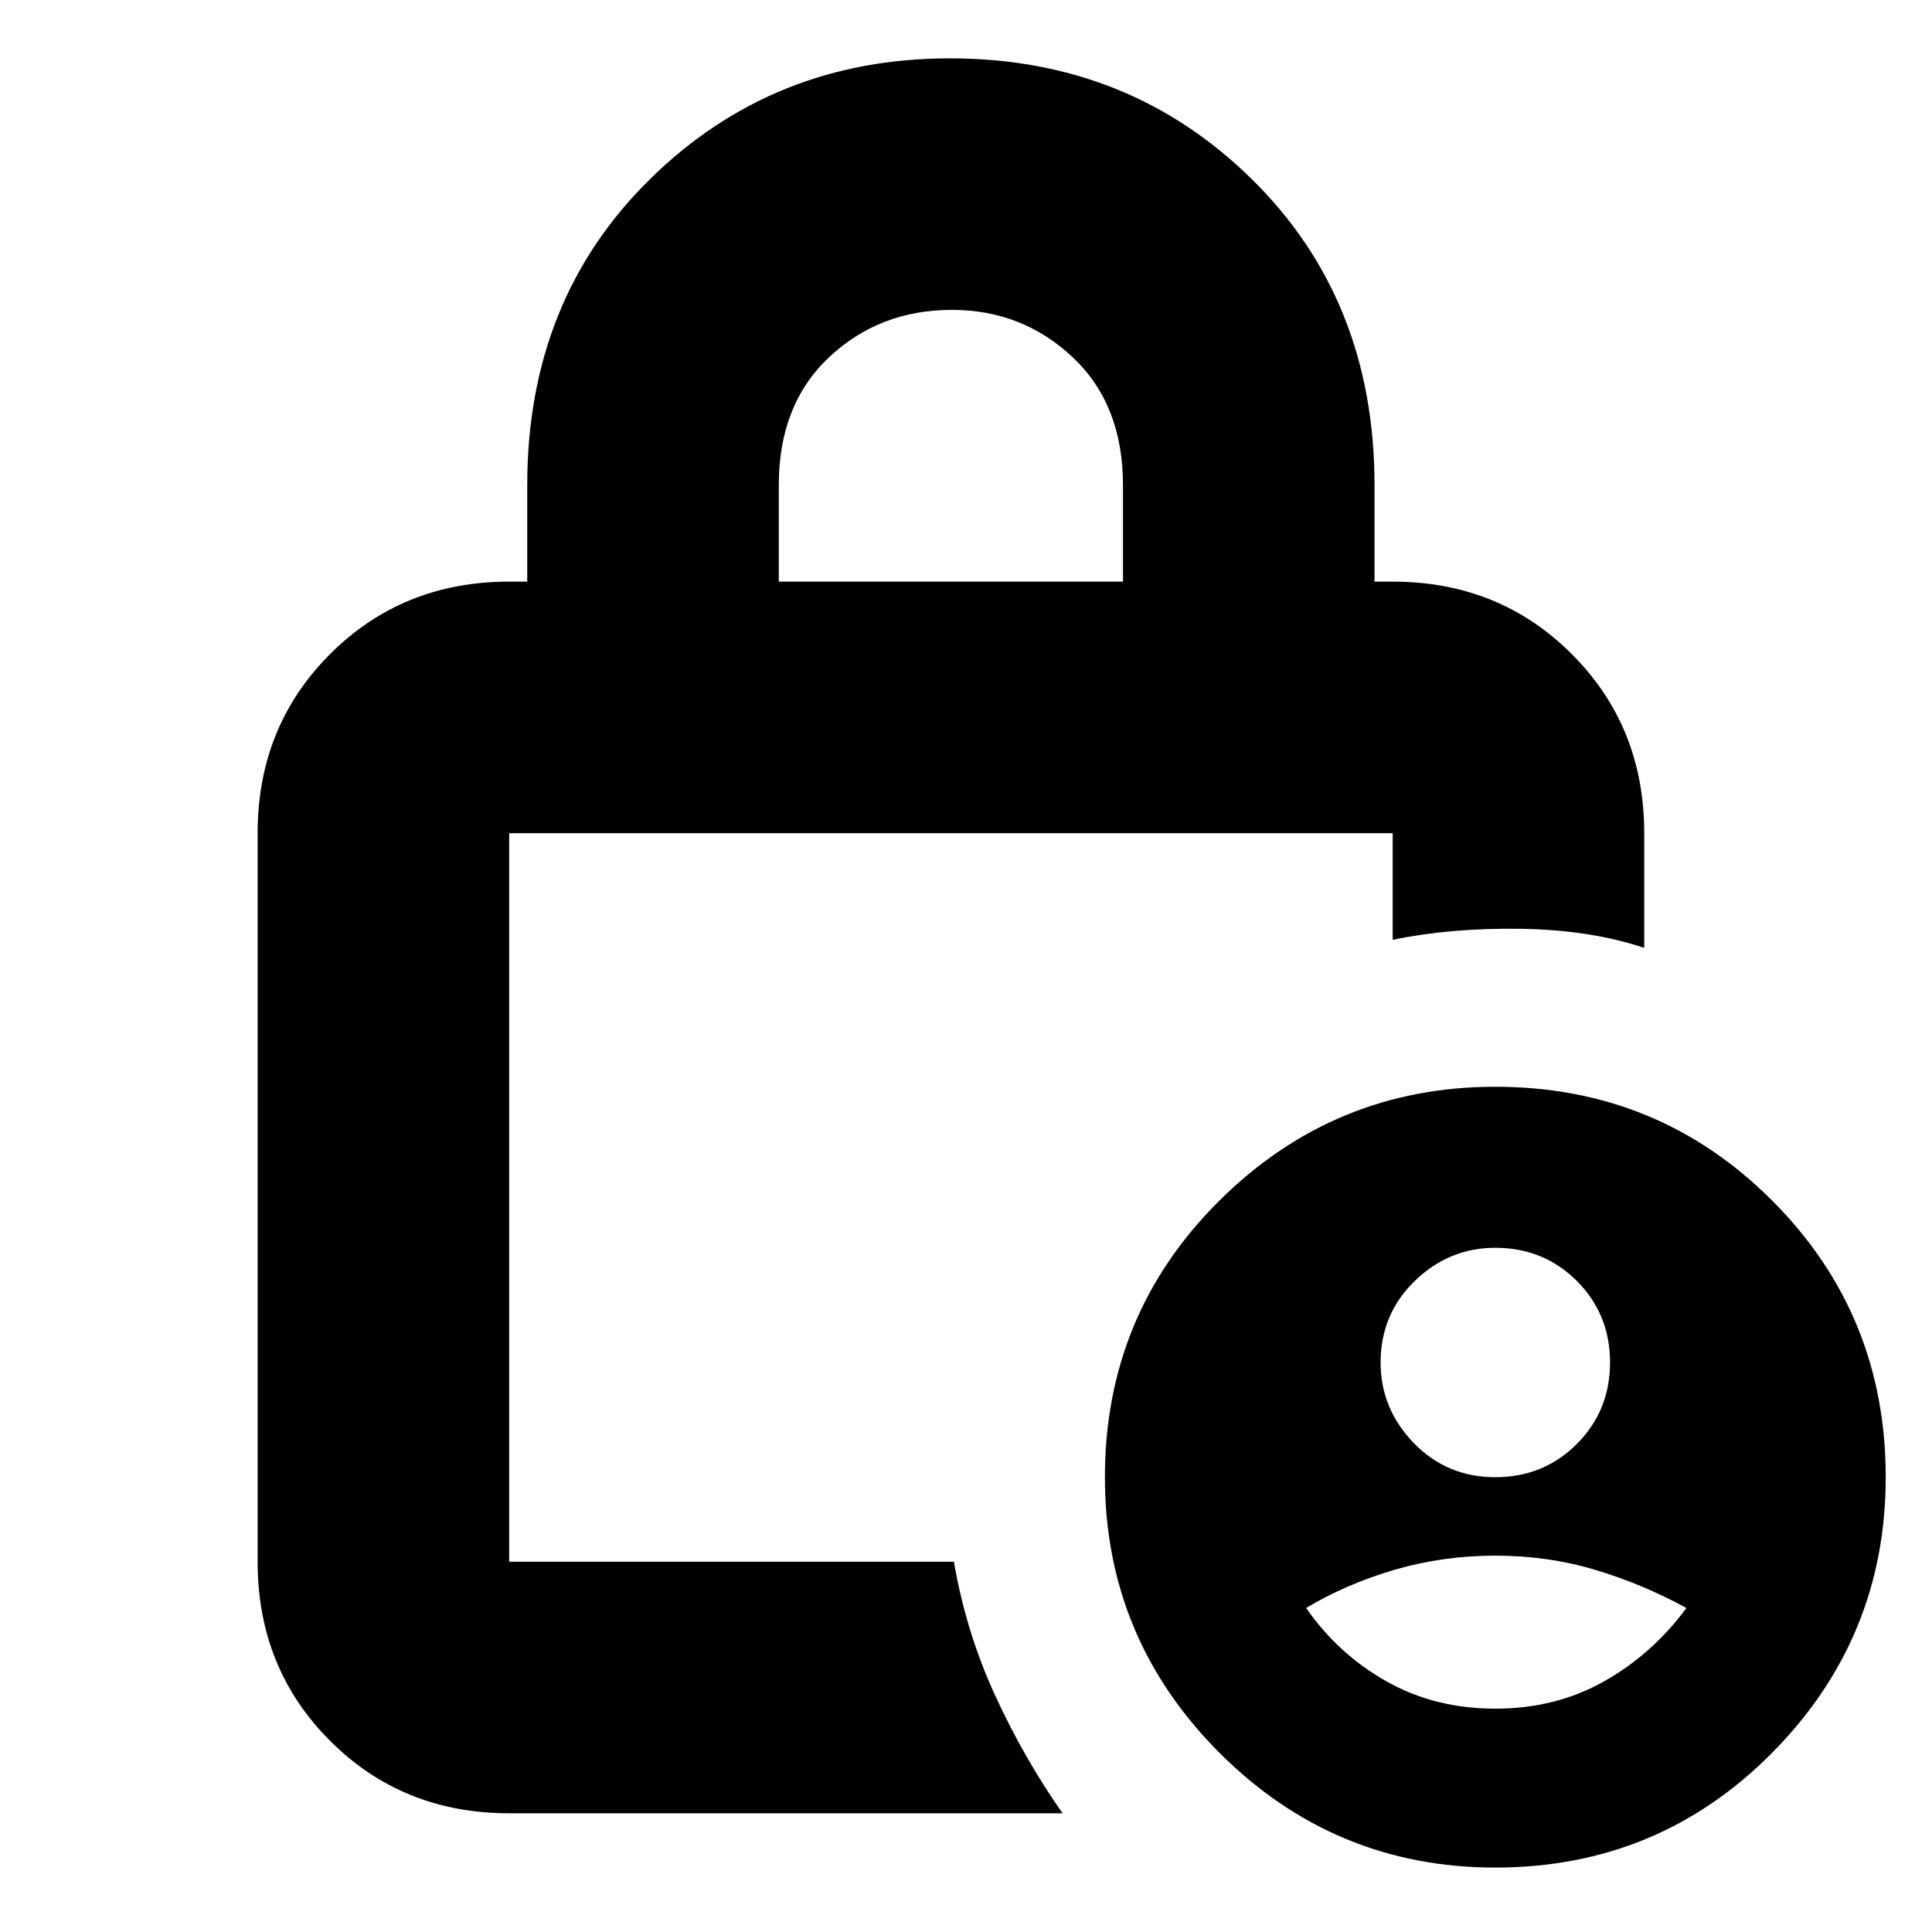 <svg xmlns="http://www.w3.org/2000/svg" height="20" width="20"><path d="M15.479 15.292q.5 0 .844-.344t.344-.844q0-.5-.344-.844-.344-.343-.844-.343-.479 0-.833.343-.354.344-.354.844 0 .479.343.834.344.354.844.354Zm0 2.396q.625 0 1.125-.282.5-.281.854-.76-.458-.25-.948-.396-.489-.146-1.031-.146-.541 0-1.041.146-.5.146-.917.396.333.479.833.76.5.282 1.125.282ZM8.062 6.021h3.563v-1q0-.833-.521-1.323t-1.25-.49q-.75 0-1.271.49-.521.49-.521 1.323ZM11 18.771H5.271q-1.104 0-1.854-.75t-.75-1.854V8.625q0-1.104.75-1.854t1.854-.75h.187v-1q0-1.917 1.271-3.167Q8 .604 9.833.604q1.855 0 3.125 1.25 1.271 1.25 1.271 3.167v1h.188q1.104 0 1.854.75t.75 1.854v1.187q-.563-.187-1.281-.197-.719-.011-1.323.114V8.625H5.271v7.542h4.604q.125.729.427 1.385T11 18.771Zm4.479.562q-1.667 0-2.854-1.187-1.187-1.188-1.187-2.854 0-1.688 1.187-2.865 1.187-1.177 2.854-1.177 1.688 0 2.865 1.177 1.177 1.177 1.177 2.865 0 1.666-1.177 2.854-1.177 1.187-2.865 1.187ZM5.271 8.625v7.542-7.542Z"/></svg>